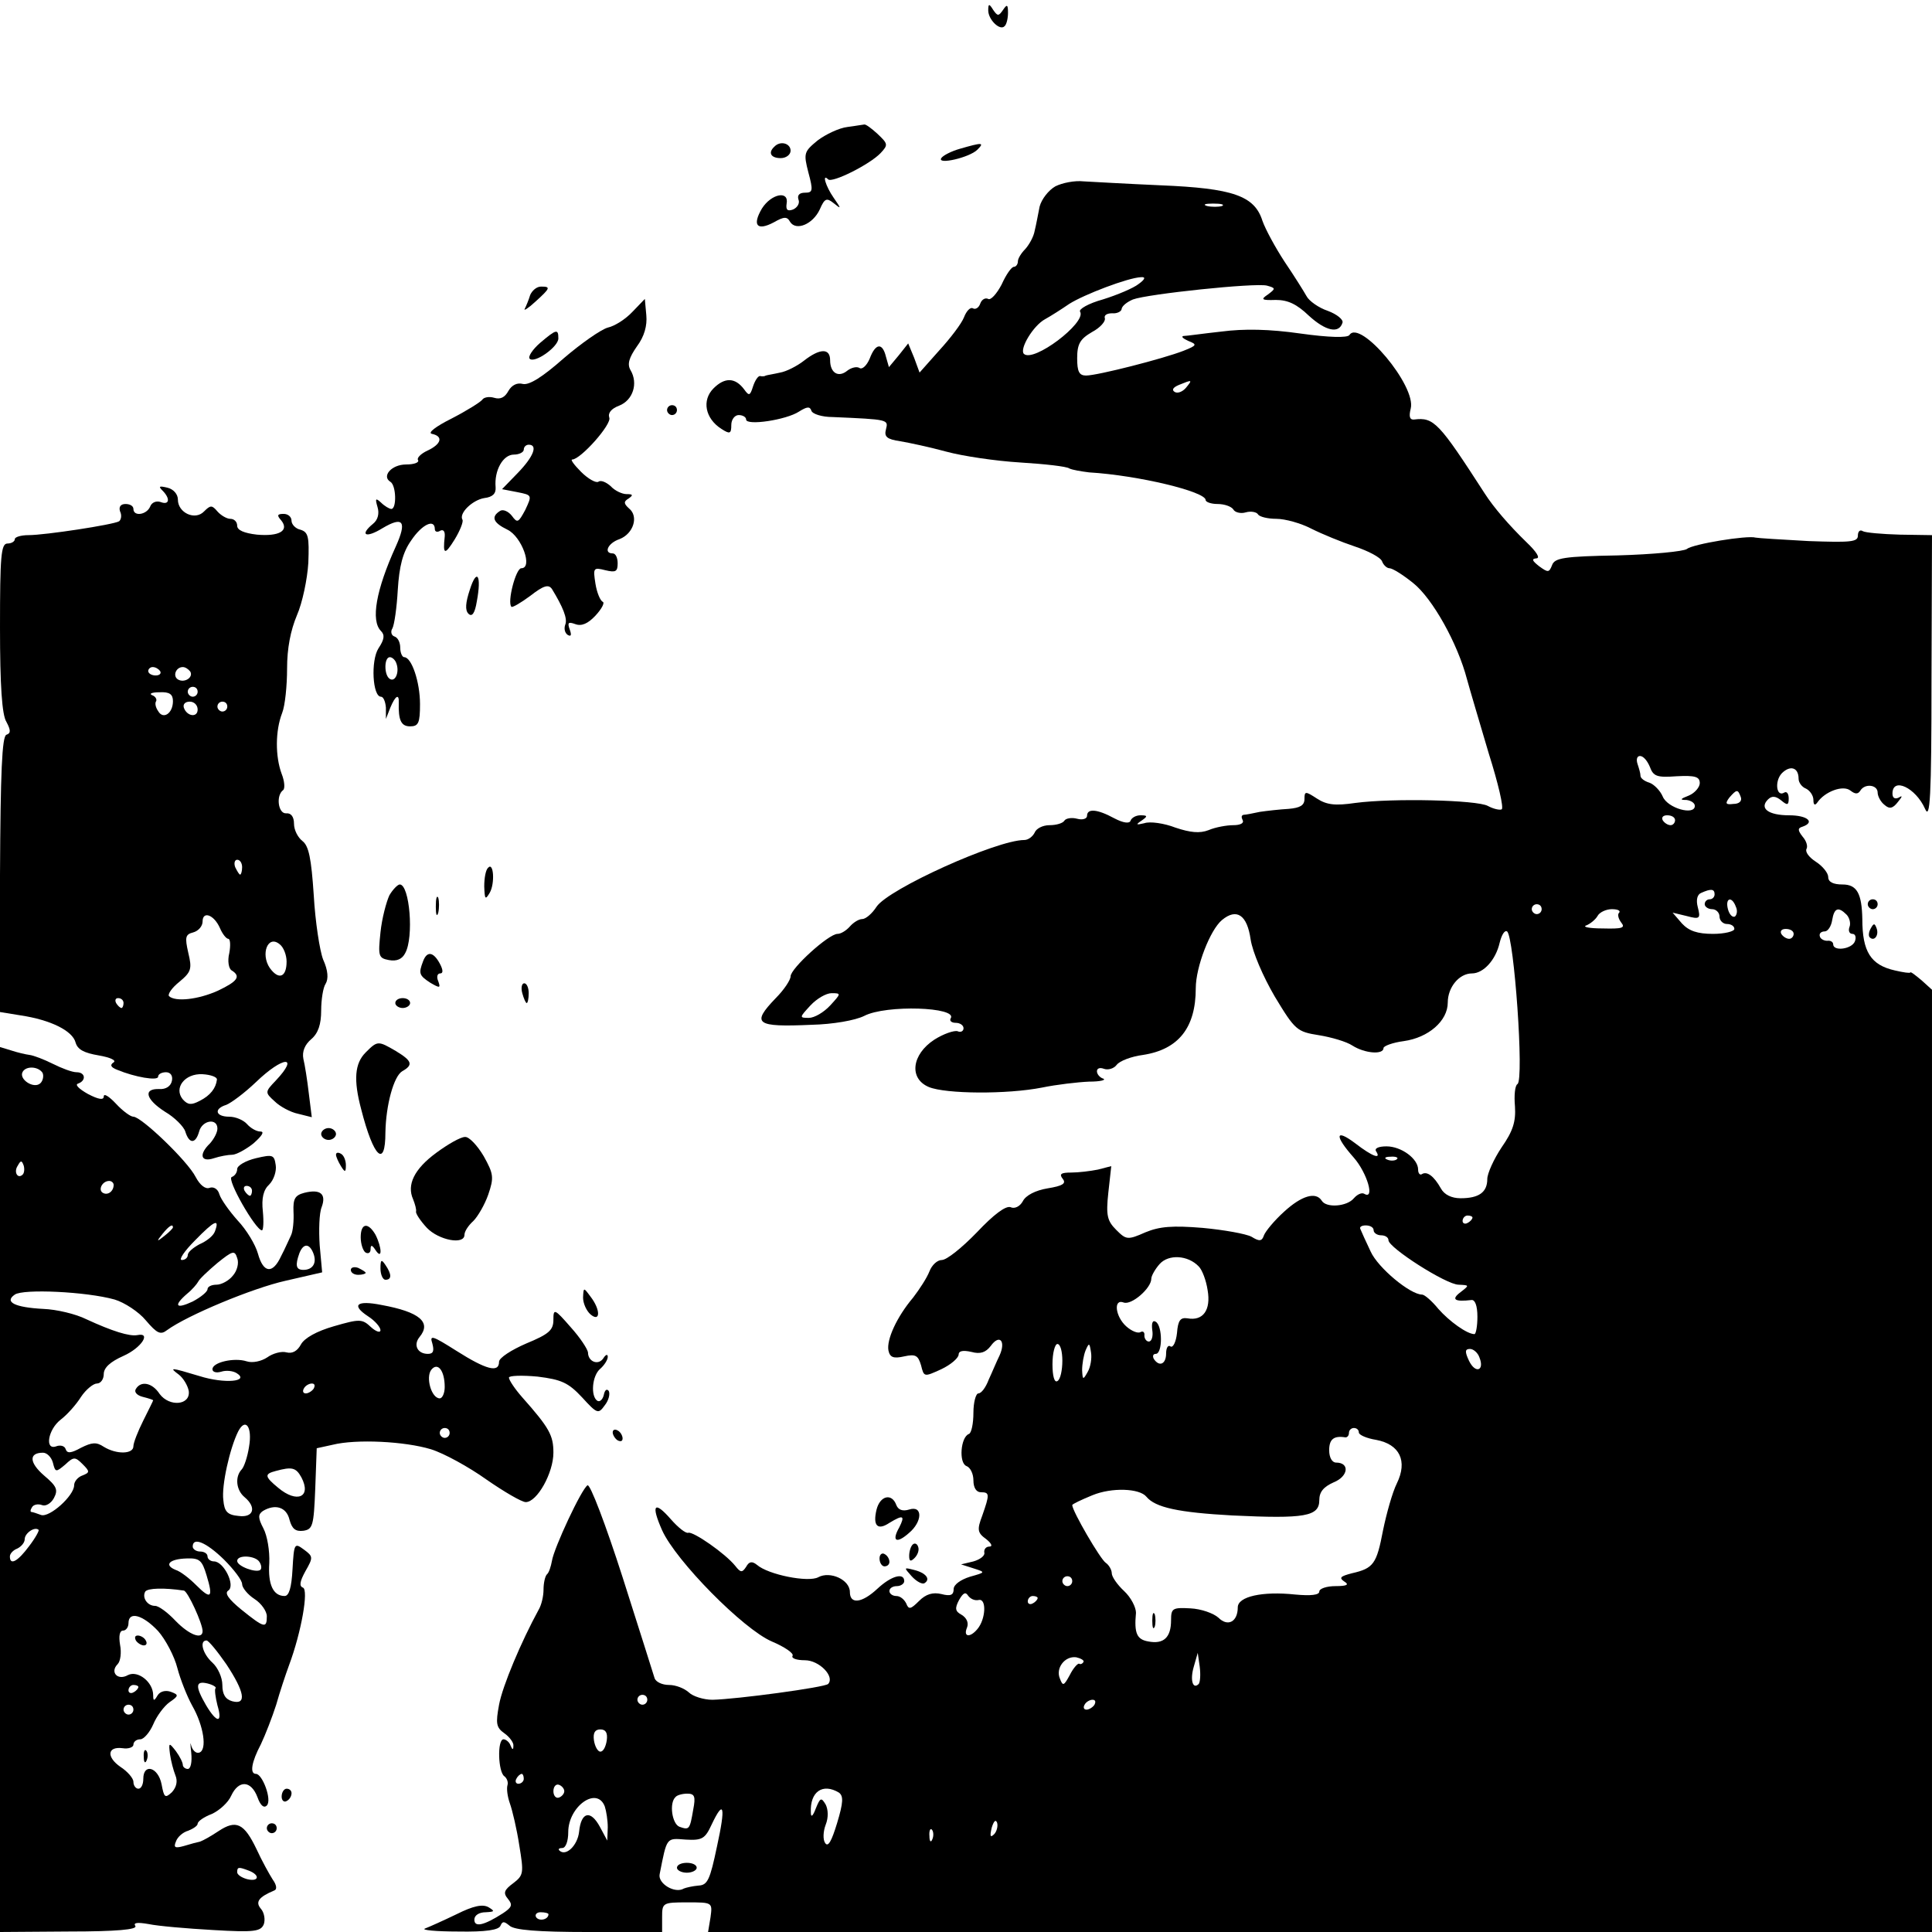 <?xml version="1.0" standalone="no"?>
<!DOCTYPE svg PUBLIC "-//W3C//DTD SVG 20010904//EN"
 "http://www.w3.org/TR/2001/REC-SVG-20010904/DTD/svg10.dtd">
<svg version="1.0" xmlns="http://www.w3.org/2000/svg"
 width="391pt" height="391pt" viewBox="0 0 391 391"
 preserveAspectRatio="xMidYMid meet">
<g transform="translate(0,391) scale(0.1,-0.1)"
fill="#000000" stroke="none">
<path d="M2000 3889 c0 -19 24 -42 33 -32 4 3 7 16 7 27 0 17 -2 18 -10 6 -9
-13 -11 -13 -20 0 -8 13 -10 13 -10 -1z"/>
<path d="M1715 3653 c-17 -2 -44 -15 -60 -27 -28 -23 -29 -26 -19 -65 10 -37
9 -41 -7 -41 -11 0 -16 -5 -13 -14 3 -7 -2 -16 -11 -20 -11 -4 -15 -1 -13 12
5 27 -31 20 -50 -10 -20 -34 -10 -46 24 -28 21 12 27 12 33 1 12 -19 46 -5 60
25 10 23 14 24 28 13 16 -13 16 -12 0 11 -16 23 -24 50 -11 37 8 -8 84 30 106
53 16 17 15 19 -6 39 -12 11 -24 20 -27 19 -2 0 -18 -3 -34 -5z"/>
<path d="M1567 3613 c-13 -12 -7 -23 13 -23 11 0 20 7 20 15 0 15 -21 21 -33
8z"/>
<path d="M1943 3609 c-18 -5 -35 -14 -38 -19 -9 -14 57 1 73 17 15 15 10 15
-35 2z"/>
<path d="M2136 3533 c-14 -8 -28 -26 -32 -41 -3 -15 -7 -37 -10 -49 -2 -12
-11 -28 -19 -37 -8 -8 -15 -19 -15 -25 0 -6 -4 -11 -8 -11 -5 0 -16 -16 -25
-36 -10 -19 -22 -32 -27 -29 -6 3 -13 -1 -16 -9 -3 -9 -10 -13 -15 -10 -5 3
-13 -5 -18 -18 -5 -13 -28 -43 -50 -67 l-40 -45 -11 30 -12 29 -19 -24 -20
-24 -6 21 c-7 29 -21 28 -33 -4 -6 -14 -15 -22 -20 -19 -6 4 -17 1 -25 -5 -18
-15 -35 -5 -35 21 0 25 -21 24 -53 -1 -14 -11 -36 -22 -48 -24 -13 -3 -26 -5
-29 -6 -3 -2 -8 -2 -12 -1 -4 0 -10 -9 -14 -21 -6 -19 -8 -20 -18 -6 -18 24
-39 25 -62 2 -24 -24 -17 -61 16 -82 17 -11 20 -10 20 8 0 11 7 20 15 20 8 0
15 -4 15 -9 0 -13 81 -1 107 16 16 10 22 11 25 2 2 -7 22 -13 43 -13 114 -5
113 -5 108 -25 -4 -15 2 -20 29 -24 18 -3 60 -12 93 -21 33 -9 100 -19 150
-22 49 -3 94 -8 99 -12 6 -3 24 -6 40 -8 100 -6 236 -39 236 -56 0 -4 11 -8
24 -8 14 0 28 -5 32 -11 3 -6 15 -9 25 -6 10 3 22 1 25 -4 3 -5 20 -9 37 -9
18 0 50 -9 71 -20 22 -11 61 -27 88 -36 27 -9 52 -22 55 -30 3 -8 10 -14 15
-14 6 0 27 -13 48 -30 39 -31 90 -122 109 -195 6 -22 26 -89 44 -150 19 -60
31 -111 26 -113 -4 -2 -17 1 -28 7 -22 12 -192 16 -268 6 -41 -6 -58 -4 -78 9
-23 15 -25 15 -25 -1 0 -13 -9 -18 -32 -20 -18 -1 -44 -4 -58 -6 -14 -3 -29
-6 -33 -6 -5 -1 -5 -5 -2 -11 3 -6 -5 -10 -19 -10 -13 0 -36 -4 -50 -10 -18
-7 -37 -5 -67 5 -23 9 -52 13 -63 9 -17 -4 -18 -3 -6 5 13 9 13 11 -2 11 -9 0
-18 -5 -20 -11 -2 -6 -14 -5 -33 5 -35 19 -55 20 -55 5 0 -6 -9 -9 -20 -6 -11
3 -23 1 -26 -4 -3 -5 -16 -9 -30 -9 -14 0 -27 -7 -30 -15 -4 -8 -13 -15 -21
-15 -56 0 -275 -99 -299 -135 -9 -14 -22 -25 -29 -25 -7 0 -18 -7 -25 -15 -7
-8 -18 -15 -25 -15 -18 0 -95 -70 -95 -86 0 -7 -13 -27 -30 -44 -50 -52 -41
-59 72 -54 44 1 89 9 107 18 44 23 190 18 175 -5 -3 -5 2 -9 10 -9 9 0 16 -5
16 -11 0 -6 -6 -9 -12 -6 -7 2 -28 -5 -47 -17 -46 -30 -52 -79 -11 -96 34 -14
158 -15 229 -1 29 6 72 11 95 12 22 0 35 3 29 6 -7 2 -13 9 -13 15 0 6 6 8 14
5 8 -3 20 0 26 8 6 8 30 17 53 20 72 11 107 55 107 135 0 43 29 118 53 138 30
25 51 10 58 -39 4 -26 25 -75 49 -116 41 -68 45 -71 89 -78 25 -4 56 -13 68
-21 25 -16 63 -19 63 -5 0 4 18 11 41 14 50 7 89 41 89 78 0 31 23 59 49 59
23 0 48 27 56 62 4 16 10 26 15 23 14 -9 35 -301 21 -309 -5 -3 -7 -23 -5 -45
2 -31 -4 -50 -27 -83 -16 -24 -29 -53 -29 -64 0 -27 -17 -39 -54 -39 -18 0
-33 7 -40 20 -14 25 -28 35 -38 29 -4 -3 -8 1 -8 9 0 22 -34 47 -64 47 -16 0
-25 -4 -21 -10 11 -17 -7 -11 -42 16 -41 31 -43 16 -3 -29 27 -31 43 -86 21
-73 -5 3 -14 -1 -21 -9 -14 -17 -56 -20 -65 -5 -12 19 -41 10 -76 -22 -20 -18
-38 -40 -41 -48 -4 -12 -9 -13 -25 -3 -11 6 -56 14 -99 18 -61 5 -87 3 -116
-9 -36 -16 -39 -15 -59 5 -18 18 -21 29 -16 75 l6 54 -27 -7 c-15 -3 -39 -6
-54 -6 -21 0 -25 -3 -17 -13 7 -9 0 -14 -31 -19 -24 -4 -44 -14 -50 -26 -6
-11 -17 -16 -25 -12 -10 3 -34 -15 -68 -51 -30 -31 -61 -56 -71 -56 -9 0 -20
-10 -25 -23 -5 -13 -20 -36 -33 -53 -33 -39 -54 -85 -50 -107 3 -14 10 -17 32
-12 23 5 28 2 34 -18 6 -24 6 -24 41 -8 19 9 34 22 35 29 0 8 8 10 26 6 18 -5
29 -1 39 12 18 25 31 10 18 -19 -6 -12 -15 -34 -22 -49 -6 -16 -15 -28 -21
-28 -5 0 -10 -18 -10 -39 0 -22 -4 -41 -9 -43 -17 -6 -21 -59 -5 -65 8 -3 14
-16 14 -29 0 -15 6 -24 15 -24 18 0 18 -4 3 -47 -11 -29 -10 -35 8 -48 10 -8
14 -15 6 -15 -6 0 -11 -5 -10 -12 2 -6 -8 -14 -22 -18 l-25 -6 25 -8 c25 -8
25 -8 -7 -17 -19 -6 -33 -16 -33 -25 0 -12 -6 -15 -25 -10 -17 4 -31 0 -45
-14 -17 -17 -21 -18 -26 -5 -4 8 -12 15 -20 15 -8 0 -14 5 -14 10 0 6 7 10 15
10 8 0 15 5 15 10 0 18 -26 11 -54 -15 -32 -30 -56 -32 -56 -7 0 25 -40 43
-64 30 -20 -11 -101 5 -124 25 -10 8 -16 7 -22 -4 -8 -12 -11 -12 -22 2 -20
25 -85 70 -95 67 -5 -2 -21 11 -35 27 -34 39 -41 30 -18 -22 28 -62 164 -200
222 -225 26 -11 45 -24 42 -29 -3 -5 8 -9 25 -9 29 0 61 -33 47 -48 -7 -7
-186 -31 -234 -32 -18 0 -40 7 -48 15 -9 8 -26 15 -40 15 -14 0 -26 6 -29 13
-2 6 -31 99 -65 205 -34 106 -66 190 -71 186 -12 -7 -68 -127 -72 -153 -2 -11
-6 -24 -10 -27 -4 -4 -7 -18 -7 -31 0 -13 -4 -31 -10 -41 -35 -64 -73 -154
-80 -192 -7 -38 -6 -46 11 -58 10 -7 19 -19 18 -25 0 -9 -2 -9 -6 1 -2 6 -9
12 -14 12 -13 0 -11 -67 2 -75 5 -4 8 -12 6 -18 -2 -7 0 -23 5 -37 5 -14 14
-52 19 -85 9 -55 9 -60 -12 -76 -19 -14 -21 -20 -11 -32 10 -12 8 -17 -10 -29
-39 -25 -58 -29 -58 -13 0 9 10 15 23 15 18 1 19 2 6 10 -12 7 -31 3 -65 -14
-27 -13 -56 -26 -64 -29 -8 -3 22 -6 67 -6 56 -1 83 3 86 12 4 9 7 9 18 0 9
-9 56 -13 161 -13 l148 0 0 30 c0 29 1 30 51 30 51 0 51 0 47 -30 l-5 -30
1239 0 1238 0 0 953 0 954 -21 19 c-12 10 -22 18 -23 16 0 -2 -14 0 -31 4 -49
11 -66 38 -66 104 -1 52 -11 70 -40 70 -19 0 -29 5 -29 15 0 8 -11 22 -25 31
-14 9 -22 20 -19 26 3 5 0 16 -8 25 -10 13 -10 17 0 20 26 9 10 23 -27 23 -42
0 -61 14 -43 32 8 8 16 7 27 -2 12 -10 15 -10 15 4 0 10 -4 15 -9 12 -16 -10
-20 23 -5 39 17 17 34 12 34 -11 0 -8 7 -17 15 -20 8 -4 15 -14 15 -23 0 -10
3 -12 8 -5 15 22 52 36 67 24 9 -7 15 -8 20 0 9 15 35 12 35 -4 0 -7 6 -19 14
-25 10 -9 17 -7 27 6 9 11 10 14 2 9 -8 -4 -13 -1 -13 8 0 34 47 12 66 -31 10
-23 13 21 13 263 l1 291 -65 1 c-36 1 -70 4 -75 7 -6 4 -10 -1 -10 -9 0 -13
-15 -14 -100 -11 -55 3 -103 6 -107 7 -17 5 -127 -13 -139 -23 -7 -5 -69 -11
-140 -13 -109 -2 -128 -5 -133 -20 -6 -15 -8 -15 -26 -2 -14 11 -16 15 -6 16
9 0 1 13 -20 33 -35 34 -66 70 -84 98 -93 144 -103 155 -143 150 -9 -1 -11 6
-7 22 12 46 -103 182 -124 149 -4 -6 -42 -5 -99 3 -63 9 -114 10 -160 4 -37
-4 -71 -9 -77 -9 -5 -1 -1 -5 10 -10 18 -7 18 -9 -10 -20 -41 -16 -174 -50
-197 -50 -14 0 -18 8 -18 35 0 29 6 39 30 53 17 9 28 22 26 28 -2 6 4 10 15
10 10 -1 19 4 19 9 1 6 11 14 23 19 29 11 247 34 271 28 18 -5 18 -6 2 -18
-15 -10 -13 -12 16 -11 24 0 42 -8 67 -32 34 -31 61 -37 68 -14 2 6 -11 17
-30 24 -18 6 -38 20 -43 30 -5 9 -25 41 -44 69 -19 29 -39 66 -45 83 -16 51
-60 66 -206 72 -68 3 -138 7 -156 8 -18 2 -43 -3 -57 -10z m337 -40 c-7 -2
-21 -2 -30 0 -10 3 -4 5 12 5 17 0 24 -2 18 -5z m-169 -158 c-10 -8 -43 -22
-72 -31 -29 -8 -50 -20 -46 -25 13 -22 -95 -104 -114 -85 -9 10 19 57 43 70
11 6 33 20 49 31 30 19 119 53 145 54 10 1 9 -4 -5 -14z m96 -210 c-7 -8 -17
-12 -23 -8 -6 4 -3 9 9 14 27 11 28 11 14 -6z m939 -767 c7 -19 14 -22 54 -19
38 2 47 -1 47 -14 0 -8 -10 -20 -22 -25 -18 -7 -19 -9 -5 -9 9 -1 17 -6 17
-12 0 -20 -55 -5 -65 19 -5 12 -18 25 -27 28 -10 3 -18 9 -18 14 0 5 -3 15 -6
24 -3 9 -1 16 5 16 7 0 15 -10 20 -22z m184 -61 c3 -8 -3 -14 -15 -14 -16 -2
-17 1 -8 13 15 17 17 17 23 1z m-133 -47 c0 -5 -4 -10 -9 -10 -6 0 -13 5 -16
10 -3 6 1 10 9 10 9 0 16 -4 16 -10z m80 -150 c0 -5 -4 -10 -10 -10 -5 0 -10
-4 -10 -10 0 -5 7 -10 15 -10 8 0 15 -7 15 -15 0 -8 7 -15 15 -15 8 0 15 -4
15 -10 0 -5 -20 -10 -43 -10 -32 0 -49 6 -63 21 l-19 22 29 -7 c26 -7 28 -5
22 18 -4 15 -1 26 7 29 20 9 27 8 27 -3z m43 -25 c4 -8 2 -17 -2 -20 -5 -2
-11 4 -14 15 -6 23 8 27 16 5z m-393 -5 c0 -5 -4 -10 -10 -10 -5 0 -10 5 -10
10 0 6 5 10 10 10 6 0 10 -4 10 -10z m157 -7 c-4 -3 -2 -12 4 -20 9 -11 2 -13
-37 -12 -27 0 -42 3 -34 6 8 3 19 12 23 19 4 8 18 14 29 14 12 0 18 -3 15 -7z
m460 -4 c6 -6 9 -18 6 -25 -3 -8 0 -14 6 -14 6 0 8 -7 5 -15 -6 -16 -44 -21
-44 -6 0 5 -6 8 -12 7 -7 0 -14 4 -15 9 -2 6 3 10 10 10 6 0 13 10 15 23 4 24
12 28 29 11z m-107 -39 c0 -5 -4 -10 -9 -10 -6 0 -13 5 -16 10 -3 6 1 10 9 10
9 0 16 -4 16 -10z m-1950 -145 c-13 -14 -32 -25 -43 -25 -20 0 -19 1 3 25 13
14 32 25 43 25 20 0 19 -1 -3 -25z m1147 -311 c-3 -3 -12 -4 -19 -1 -8 3 -5 6
6 6 11 1 17 -2 13 -5z m153 -118 c0 -3 -4 -8 -10 -11 -5 -3 -10 -1 -10 4 0 6
5 11 10 11 6 0 10 -2 10 -4z m-200 -26 c0 -5 7 -10 15 -10 8 0 15 -4 15 -10 0
-15 117 -90 142 -90 22 -1 22 -1 4 -15 -20 -15 -12 -20 22 -16 7 1 12 -11 12
-34 0 -19 -3 -35 -6 -35 -15 0 -51 26 -73 51 -13 16 -28 29 -33 29 -24 0 -89
54 -104 87 -10 21 -19 41 -21 46 -2 4 3 7 11 7 9 0 16 -4 16 -10z m-354 -73
c7 -7 15 -28 18 -48 7 -40 -9 -63 -41 -57 -14 2 -19 -4 -21 -30 -2 -18 -8 -30
-13 -27 -5 4 -9 -3 -9 -14 0 -22 -14 -28 -25 -11 -3 6 -1 10 4 10 14 0 14 57
0 65 -6 4 -9 -2 -7 -17 2 -12 -1 -23 -7 -23 -5 0 -9 6 -9 12 1 7 -3 10 -8 7
-5 -3 -18 2 -29 12 -22 20 -26 56 -5 48 16 -6 56 29 56 48 0 6 8 20 17 30 18
20 57 18 79 -5z m-276 -191 c0 -19 -4 -38 -10 -41 -6 -4 -10 10 -10 34 0 23 5
41 10 41 6 0 10 -15 10 -34z m51 -23 c-9 -16 -10 -16 -11 4 0 12 3 30 7 40 7
16 8 16 11 -4 2 -12 -1 -30 -7 -40z m793 30 c11 -27 -8 -34 -21 -7 -9 19 -8
24 2 24 7 0 16 -8 19 -17z m-244 -152 c0 -5 16 -12 35 -15 48 -9 64 -43 42
-88 -9 -18 -21 -61 -28 -95 -13 -68 -19 -77 -63 -87 -23 -6 -27 -9 -15 -17 10
-6 5 -9 -18 -9 -18 0 -33 -5 -33 -11 0 -7 -17 -9 -49 -6 -66 7 -116 -4 -116
-26 0 -29 -20 -40 -39 -21 -10 9 -35 18 -57 19 -36 2 -39 0 -39 -24 0 -35 -15
-49 -46 -43 -23 4 -29 16 -25 58 0 11 -10 31 -24 44 -14 13 -25 29 -25 36 0 7
-6 17 -12 21 -11 7 -68 105 -68 117 0 2 19 11 41 20 39 16 95 14 109 -3 18
-22 65 -32 174 -38 147 -7 176 -2 176 31 0 17 9 27 29 36 30 12 33 40 5 40 -8
0 -14 10 -14 25 0 22 9 30 33 26 4 0 7 4 7 9 0 6 5 10 10 10 6 0 10 -4 10 -9z
m-580 -301 c0 -5 -4 -10 -10 -10 -5 0 -10 5 -10 10 0 6 5 10 10 10 6 0 10 -4
10 -10z m-189 -38 c16 3 14 -39 -3 -59 -15 -18 -29 -16 -21 3 4 10 -1 20 -11
26 -13 7 -14 13 -5 30 8 14 13 17 18 9 5 -7 14 -11 22 -9z m119 4 c0 -3 -4 -8
-10 -11 -5 -3 -10 -1 -10 4 0 6 5 11 10 11 6 0 10 -2 10 -4z m93 -129 c-2 -4
-6 -6 -9 -4 -3 1 -12 -9 -19 -23 -12 -22 -14 -23 -20 -7 -9 21 10 46 33 43 9
-2 16 -6 15 -9z m233 -45 c-12 -12 -18 8 -10 35 l8 28 4 -28 c2 -16 1 -31 -2
-35z m-1116 -32 c0 -5 -4 -10 -10 -10 -5 0 -10 5 -10 10 0 6 5 10 10 10 6 0
10 -4 10 -10z m905 -10 c-3 -5 -11 -10 -16 -10 -6 0 -7 5 -4 10 3 6 11 10 16
10 6 0 7 -4 4 -10z m-987 -72 c-2 -13 -7 -23 -13 -23 -5 0 -11 10 -13 23 -2
15 2 22 13 22 11 0 15 -7 13 -22z m-168 -78 c0 -5 -5 -10 -11 -10 -5 0 -7 5
-4 10 3 6 8 10 11 10 2 0 4 -4 4 -10z m82 -25 c0 -5 -5 -11 -11 -13 -6 -2 -11
4 -11 13 0 9 5 15 11 13 6 -2 11 -8 11 -13z m556 -3 c9 -7 9 -19 -4 -62 -11
-36 -18 -49 -24 -40 -5 7 -4 24 1 37 6 15 5 31 0 41 -9 15 -11 14 -20 -8 -6
-16 -10 -19 -10 -8 -2 42 24 60 57 40z m-295 -34 c-7 -41 -8 -42 -28 -35 -15
6 -21 48 -8 60 3 4 14 7 24 7 15 0 17 -6 12 -32z m-179 6 c3 -9 6 -28 6 -42
l-1 -27 -15 28 c-19 35 -38 30 -42 -10 -3 -28 -27 -51 -40 -38 -3 3 0 5 6 5 7
0 12 14 12 32 0 52 58 94 74 52z m227 -81 c-14 -67 -19 -78 -37 -79 -12 -1
-25 -4 -30 -6 -18 -11 -53 10 -49 29 15 76 13 73 53 70 33 -2 39 2 52 30 25
53 29 38 11 -44z m561 25 c-8 -8 -9 -4 -5 13 4 13 8 18 11 10 2 -7 -1 -18 -6
-23z m-125 -10 c-3 -8 -6 -5 -6 6 -1 11 2 17 5 13 3 -3 4 -12 1 -19z m-777
-152 c0 -11 -19 -15 -25 -6 -3 5 1 10 9 10 9 0 16 -2 16 -4z"/>
<path d="M2332 630 c0 -14 2 -19 5 -12 2 6 2 18 0 25 -3 6 -5 1 -5 -13z"/>
<path d="M1370 130 c0 -5 9 -10 20 -10 11 0 20 5 20 10 0 6 -9 10 -20 10 -11
0 -20 -4 -20 -10z"/>
<path d="M1073 3313 c-3 -10 -8 -22 -11 -28 -3 -5 7 1 21 14 31 28 32 31 12
31 -9 0 -18 -8 -22 -17z"/>
<path d="M1280 3279 c-14 -15 -36 -29 -50 -32 -14 -4 -54 -32 -89 -62 -43 -38
-70 -55 -83 -52 -11 3 -22 -2 -29 -14 -7 -13 -16 -18 -29 -14 -10 3 -21 1 -24
-4 -4 -5 -31 -22 -62 -38 -32 -16 -49 -29 -40 -31 24 -5 19 -21 -9 -34 -13 -6
-22 -15 -19 -19 3 -5 -8 -9 -24 -9 -30 0 -50 -24 -32 -35 12 -7 13 -55 2 -55
-4 0 -14 6 -21 13 -11 10 -12 8 -7 -9 4 -13 1 -26 -9 -34 -28 -23 -15 -30 19
-9 42 25 50 14 27 -37 -40 -88 -51 -150 -30 -171 8 -8 7 -17 -5 -35 -16 -25
-12 -98 5 -98 5 0 9 -10 10 -22 l0 -23 9 23 c10 24 18 29 17 10 -1 -36 5 -48
23 -48 17 0 20 7 20 45 0 45 -17 95 -32 95 -4 0 -8 9 -8 19 0 11 -5 21 -12 23
-6 2 -8 10 -4 16 4 7 9 42 11 78 3 48 10 76 27 100 22 33 48 45 48 23 0 -5 5
-7 11 -3 6 3 10 -1 9 -12 -4 -37 0 -38 20 -6 11 18 18 36 16 40 -8 13 20 40
44 44 17 2 24 9 23 22 -3 34 15 66 37 66 11 0 20 5 20 10 0 6 5 10 10 10 19 0
10 -24 -22 -57 l-32 -33 31 -6 c30 -6 30 -6 16 -36 -14 -26 -16 -27 -27 -12
-7 9 -18 14 -24 10 -19 -12 -14 -24 15 -38 29 -14 52 -78 28 -78 -11 0 -29
-69 -20 -78 2 -2 19 8 38 22 27 21 37 24 44 14 22 -36 32 -60 27 -72 -3 -8 -1
-17 5 -21 7 -4 8 0 4 11 -5 14 -3 16 11 11 13 -5 26 1 41 17 13 14 19 26 15
28 -5 2 -12 18 -15 37 -5 32 -4 33 20 27 21 -5 25 -3 25 14 0 11 -4 20 -10 20
-19 0 -10 21 14 29 28 11 39 46 19 62 -11 10 -11 14 -1 20 10 7 9 9 -4 9 -9 0
-24 7 -32 16 -9 8 -20 13 -25 9 -5 -3 -21 6 -35 20 -14 14 -22 25 -18 25 17 0
81 72 75 85 -3 9 4 18 20 24 28 11 39 45 23 72 -7 12 -3 25 13 48 15 20 21 42
19 63 l-3 33 -25 -26z m-478 -711 c7 -18 -2 -39 -13 -32 -12 7 -12 44 0 44 5
0 11 -6 13 -12z"/>
<path d="M1093 3216 c-15 -13 -25 -28 -21 -32 10 -10 58 24 58 41 0 20 -4 19
-37 -9z"/>
<path d="M1350 3080 c0 -5 5 -10 10 -10 6 0 10 5 10 10 0 6 -4 10 -10 10 -5 0
-10 -4 -10 -10z"/>
<path d="M329 2917 c16 -16 14 -30 -4 -23 -9 3 -18 -1 -21 -9 -7 -17 -34 -21
-34 -5 0 6 -7 10 -16 10 -10 0 -14 -6 -11 -15 4 -8 2 -17 -2 -20 -12 -7 -150
-28 -183 -28 -16 0 -28 -4 -28 -8 0 -5 -7 -9 -15 -9 -13 0 -15 -26 -15 -170 0
-118 4 -177 13 -191 9 -17 9 -23 0 -26 -9 -3 -12 -77 -13 -283 l-1 -278 43 -7
c60 -9 105 -31 111 -55 4 -14 17 -21 47 -26 23 -4 36 -10 30 -14 -8 -5 -6 -10
7 -15 36 -15 83 -23 83 -14 0 5 7 9 16 9 9 0 14 -7 12 -17 -2 -11 -12 -18 -26
-17 -33 1 -27 -21 12 -46 19 -11 38 -30 41 -40 8 -26 21 -25 28 0 6 23 37 28
37 6 0 -8 -7 -21 -15 -30 -23 -22 -19 -39 8 -30 12 4 29 7 37 7 8 0 28 11 43
23 17 15 23 24 14 24 -8 0 -20 7 -27 15 -7 8 -23 15 -36 15 -28 0 -32 16 -6
24 10 4 37 24 60 46 55 53 89 55 40 3 -22 -23 -22 -24 -2 -42 10 -10 32 -22
47 -25 l28 -7 -6 48 c-3 26 -8 58 -11 70 -3 15 3 29 16 40 14 12 20 30 20 58
0 22 4 47 9 54 6 10 5 27 -5 49 -7 18 -16 77 -19 130 -5 75 -10 100 -23 110
-9 7 -17 22 -17 35 0 14 -6 22 -16 21 -16 -1 -21 36 -6 47 4 3 3 18 -3 33 -13
35 -13 87 1 123 6 15 10 56 10 90 0 41 7 77 20 108 11 25 21 73 23 106 2 53 0
62 -16 67 -10 2 -18 11 -18 18 0 8 -7 14 -16 14 -13 0 -14 -3 -5 -13 17 -21
-4 -33 -49 -29 -26 3 -40 9 -40 18 0 8 -6 14 -14 14 -7 0 -19 7 -26 15 -11 13
-14 13 -27 0 -18 -19 -53 -3 -53 24 0 11 -9 21 -21 24 -17 4 -19 3 -10 -6z
m-5 -365 c3 -5 -1 -9 -9 -9 -8 0 -15 4 -15 9 0 4 4 8 9 8 6 0 12 -4 15 -8z
m61 -1 c7 -12 -12 -24 -25 -16 -11 7 -4 25 10 25 5 0 11 -4 15 -9z m15 -41 c0
-5 -4 -10 -10 -10 -5 0 -10 5 -10 10 0 6 5 10 10 10 6 0 10 -4 10 -10z m-50
-19 c0 -25 -20 -38 -30 -20 -5 7 -7 16 -4 20 2 4 -2 10 -8 12 -7 3 -1 6 15 6
20 1 27 -4 27 -18z m50 -17 c0 -17 -22 -14 -28 4 -2 7 3 12 12 12 9 0 16 -7
16 -16z m60 6 c0 -5 -4 -10 -10 -10 -5 0 -10 5 -10 10 0 6 5 10 10 10 6 0 10
-4 10 -10z m30 -325 c0 -8 -2 -15 -4 -15 -2 0 -6 7 -10 15 -3 8 -1 15 4 15 6
0 10 -7 10 -15z m-45 -123 c5 -12 13 -22 17 -22 4 0 5 -13 2 -29 -4 -16 -1
-32 5 -35 19 -12 12 -22 -28 -41 -40 -18 -86 -23 -99 -11 -3 4 6 17 21 29 24
20 26 26 18 59 -7 31 -6 37 10 41 11 3 19 13 19 22 0 22 23 14 35 -13z m135
-68 c0 -32 -16 -38 -34 -13 -19 28 -4 68 20 48 8 -6 14 -22 14 -35z m-330 -84
c0 -5 -2 -10 -4 -10 -3 0 -8 5 -11 10 -3 6 -1 10 4 10 6 0 11 -4 11 -10z m189
-155 c-2 -17 -13 -32 -35 -43 -17 -9 -24 -8 -34 3 -19 23 4 53 40 51 17 -1 30
-6 29 -11z"/>
<path d="M951 2717 c-9 -27 -10 -42 -3 -49 7 -7 13 0 17 25 10 53 0 68 -14 24z"/>
<path d="M988 2154 c-5 -4 -8 -21 -8 -38 1 -26 2 -28 11 -13 11 19 8 63 -3 51z"/>
<path d="M788 2098 c-6 -13 -15 -46 -18 -75 -5 -48 -4 -52 17 -56 16 -3 27 2
33 14 18 32 9 139 -11 139 -4 0 -14 -10 -21 -22z"/>
<path d="M882 2075 c0 -16 2 -22 5 -12 2 9 2 23 0 30 -3 6 -5 -1 -5 -18z"/>
<path d="M3780 2080 c0 -5 5 -10 10 -10 6 0 10 5 10 10 0 6 -4 10 -10 10 -5 0
-10 -4 -10 -10z"/>
<path d="M3786 2031 c-4 -7 -5 -15 -2 -18 9 -9 19 4 14 18 -4 11 -6 11 -12 0z"/>
<path d="M856 1964 c-9 -24 -8 -28 15 -43 19 -11 21 -11 16 3 -4 9 -2 16 4 16
6 0 6 7 -1 20 -13 24 -26 26 -34 4z"/>
<path d="M1057 1900 c3 -11 7 -20 9 -20 2 0 4 9 4 20 0 11 -4 20 -9 20 -5 0
-7 -9 -4 -20z"/>
<path d="M800 1880 c0 -5 7 -10 15 -10 8 0 15 5 15 10 0 6 -7 10 -15 10 -8 0
-15 -4 -15 -10z"/>
<path d="M740 1780 c-22 -22 -25 -55 -9 -115 25 -98 49 -120 49 -47 1 56 17
114 34 124 23 13 20 21 -13 41 -36 21 -37 21 -61 -3z"/>
<path d="M0 896 l0 -896 140 1 c96 0 138 4 134 11 -5 7 4 8 27 4 19 -4 77 -9
130 -12 84 -5 97 -3 103 12 3 9 1 23 -6 31 -12 14 -4 24 27 37 6 2 5 11 -3 22
-7 11 -22 38 -33 62 -25 52 -41 60 -77 36 -15 -10 -31 -19 -37 -21 -5 -1 -20
-5 -33 -9 -18 -5 -21 -3 -16 9 3 9 14 19 25 22 10 4 19 10 19 14 0 5 13 14 29
20 15 7 33 23 39 37 15 32 40 31 53 -3 6 -17 13 -23 19 -17 11 11 -9 64 -22
64 -13 0 -9 24 10 60 9 19 23 55 31 80 7 25 19 61 26 80 25 67 40 153 28 157
-8 3 -6 13 5 33 16 28 16 30 -3 44 -19 14 -20 13 -23 -40 -2 -37 -7 -54 -16
-54 -23 0 -34 23 -31 67 1 24 -4 55 -12 70 -11 21 -11 28 -1 35 25 15 48 8 54
-18 5 -18 12 -24 28 -22 19 3 21 10 24 85 l3 82 32 7 c48 12 146 7 199 -9 26
-8 77 -36 112 -61 36 -25 72 -46 80 -46 23 0 56 59 56 100 0 35 -8 50 -63 112
-15 17 -27 35 -27 40 0 4 26 5 58 2 48 -6 62 -12 90 -42 31 -34 33 -34 46 -16
8 10 11 23 8 29 -4 5 -8 2 -10 -8 -2 -9 -8 -15 -13 -12 -14 9 -11 51 6 65 8 7
15 18 15 24 0 6 -4 5 -9 -3 -10 -15 -31 -7 -31 12 -1 7 -16 30 -35 51 -33 38
-35 38 -35 15 0 -21 -9 -29 -55 -48 -30 -13 -55 -29 -55 -37 0 -23 -26 -16
-86 22 -49 31 -55 33 -49 15 4 -15 2 -21 -9 -21 -21 0 -30 18 -17 34 25 30 0
51 -77 65 -50 10 -62 0 -27 -23 14 -9 25 -22 25 -28 0 -6 -9 -3 -19 6 -18 17
-23 17 -75 2 -35 -10 -60 -24 -67 -37 -7 -13 -17 -19 -29 -16 -10 3 -28 -2
-39 -10 -12 -8 -30 -12 -42 -8 -25 8 -69 -2 -69 -16 0 -6 8 -8 18 -5 9 3 23 2
31 -3 27 -17 -24 -22 -75 -6 -60 18 -62 18 -42 3 9 -7 18 -22 20 -33 4 -29
-39 -33 -59 -6 -15 23 -38 27 -48 10 -4 -6 2 -13 14 -16 12 -3 21 -6 21 -7 0
-1 -9 -19 -20 -41 -11 -22 -20 -45 -20 -52 0 -16 -34 -17 -60 -1 -15 10 -24 9
-46 -2 -20 -11 -28 -12 -31 -3 -2 7 -11 9 -19 6 -24 -9 -17 34 9 54 13 10 31
30 41 46 10 15 25 27 32 27 8 0 14 9 14 19 0 13 13 25 40 37 36 16 57 48 28
42 -16 -3 -51 8 -103 32 -22 11 -61 20 -87 21 -58 3 -80 14 -58 29 17 12 145
6 202 -10 20 -6 49 -25 63 -42 23 -27 30 -30 43 -20 41 30 173 85 240 100 l74
17 -5 55 c-2 30 -1 65 4 77 10 27 -3 37 -35 29 -19 -5 -23 -12 -22 -38 1 -18
-1 -40 -5 -48 -4 -8 -12 -27 -20 -42 -17 -37 -36 -35 -47 5 -5 18 -23 48 -41
67 -17 19 -34 43 -37 53 -3 11 -12 16 -20 13 -8 -3 -19 5 -28 22 -16 32 -110
122 -126 122 -6 0 -22 12 -35 26 -14 15 -25 22 -25 15 0 -8 -11 -6 -32 5 -18
10 -27 19 -20 21 17 6 15 23 -3 23 -9 0 -30 8 -48 17 -18 9 -39 17 -47 18 -8
1 -25 5 -37 9 l-23 7 0 -895z m86 843 c3 -6 1 -16 -4 -21 -13 -13 -45 8 -36
23 7 12 31 11 40 -2z m-40 -206 c-10 -10 -19 5 -10 18 6 11 8 11 12 0 2 -7 1
-15 -2 -18z m184 -21 c0 -13 -12 -22 -22 -16 -10 6 -1 24 13 24 5 0 9 -4 9 -8z
m205 -94 c-3 -9 -17 -20 -31 -26 -13 -7 -24 -16 -24 -22 0 -5 -5 -10 -12 -10
-7 0 5 18 27 40 39 40 50 45 40 18z m-85 8 c0 -2 -8 -10 -17 -17 -16 -13 -17
-12 -4 4 13 16 21 21 21 13z m284 -52 c8 -20 -1 -34 -20 -34 -15 0 -17 9 -8
34 8 20 20 20 28 0z m-163 -46 c-8 -10 -23 -18 -33 -18 -10 0 -18 -4 -18 -9 0
-5 -13 -16 -30 -25 -34 -16 -40 -9 -11 16 10 8 20 20 22 24 2 5 20 22 39 38
31 25 35 26 40 10 4 -10 0 -26 -9 -36z m429 -225 c0 -13 -5 -23 -10 -23 -17 0
-29 43 -17 58 13 16 27 -2 27 -35z m-265 -3 c-3 -5 -11 -10 -16 -10 -6 0 -7 5
-4 10 3 6 11 10 16 10 6 0 7 -4 4 -10z m-131 -118 c-3 -20 -10 -41 -15 -46
-14 -15 -11 -42 6 -56 25 -21 18 -42 -12 -38 -23 2 -29 9 -31 32 -4 29 13 105
30 139 15 29 29 9 22 -31z m406 28 c0 -5 -4 -10 -10 -10 -5 0 -10 5 -10 10 0
6 5 10 10 10 6 0 10 -4 10 -10z m-803 -60 c5 -20 6 -20 25 -4 17 16 20 16 35
1 15 -15 15 -17 0 -23 -9 -3 -17 -12 -17 -20 0 -21 -50 -66 -67 -60 -8 3 -17
6 -19 6 -3 0 -3 4 1 10 3 5 12 7 20 4 7 -3 18 3 24 14 9 17 6 24 -20 46 -30
26 -31 46 -2 46 8 0 17 -9 20 -20z m503 -30 c21 -40 -9 -53 -47 -21 -28 23
-28 28 -5 34 33 9 41 7 52 -13z m-551 -139 c-23 -31 -39 -40 -39 -21 0 6 7 13
15 16 8 4 15 12 15 19 0 12 20 26 28 19 2 -1 -6 -16 -19 -33z m394 -27 c20
-20 37 -42 37 -50 0 -7 11 -21 25 -30 14 -9 25 -25 25 -35 0 -25 -5 -24 -51
13 -27 22 -35 34 -27 39 15 10 -9 59 -29 59 -7 0 -13 5 -13 10 0 6 -7 10 -15
10 -8 0 -15 5 -15 10 0 20 27 9 63 -26z m-35 -32 c14 -46 9 -50 -21 -20 -14
14 -32 28 -42 31 -24 10 -12 22 23 23 26 1 31 -4 40 -34z m107 27 c4 -6 5 -13
2 -16 -8 -7 -47 7 -47 18 0 13 37 11 45 -2z m-153 -58 c8 -1 38 -67 38 -82 0
-18 -27 -8 -55 21 -16 17 -34 30 -41 30 -16 0 -27 17 -20 29 5 7 38 8 78 2z
m-52 -82 c15 -17 33 -51 39 -75 6 -23 20 -58 30 -76 23 -40 31 -90 14 -95 -6
-2 -13 4 -16 14 -2 10 -2 3 0 -14 2 -19 -1 -33 -7 -33 -5 0 -10 4 -10 8 0 5
-6 17 -14 28 -14 18 -15 18 -12 -6 2 -14 7 -33 11 -43 5 -12 2 -24 -7 -34 -14
-13 -16 -11 -21 16 -7 35 -37 43 -37 11 0 -11 -4 -20 -10 -20 -5 0 -10 6 -10
14 0 7 -12 21 -26 30 -29 20 -27 42 4 38 12 -2 22 2 22 7 0 6 6 11 14 11 7 0
19 14 26 30 7 17 22 37 33 45 19 13 19 15 3 21 -11 4 -22 1 -27 -7 -7 -12 -9
-12 -9 0 0 27 -31 51 -51 41 -21 -12 -37 6 -21 22 6 6 8 24 5 39 -3 18 -1 29
6 29 6 0 11 7 11 15 0 25 29 17 60 -16z m138 -67 c37 -56 42 -83 12 -75 -14 4
-20 14 -20 33 0 15 -9 35 -20 45 -20 18 -27 45 -12 45 4 0 22 -22 40 -48z
m-22 -49 c-2 -2 0 -18 4 -34 11 -37 -1 -37 -23 0 -22 38 -22 50 3 44 12 -3 19
-8 16 -10z m-156 3 c0 -3 -4 -8 -10 -11 -5 -3 -10 -1 -10 4 0 6 5 11 10 11 6
0 10 -2 10 -4z m-10 -46 c0 -5 -4 -10 -10 -10 -5 0 -10 5 -10 10 0 6 5 10 10
10 6 0 10 -4 10 -10z m234 -326 c23 -9 20 -23 -4 -17 -11 3 -20 9 -20 14 0 11
3 11 24 3z"/>
<path d="M275 590 c3 -5 11 -10 16 -10 6 0 7 5 4 10 -3 6 -11 10 -16 10 -6 0
-7 -4 -4 -10z"/>
<path d="M291 354 c0 -11 3 -14 6 -6 3 7 2 16 -1 19 -3 4 -6 -2 -5 -13z"/>
<path d="M650 1615 c0 -6 7 -12 15 -12 8 0 15 6 15 12 0 6 -7 12 -15 12 -8 0
-15 -6 -15 -12z"/>
<path d="M883 1577 c-45 -33 -60 -65 -47 -94 4 -10 7 -21 6 -25 -1 -4 9 -19
22 -33 24 -25 76 -35 76 -14 0 7 8 19 18 28 9 9 23 33 30 53 12 35 11 42 -9
78 -13 22 -30 40 -38 39 -9 0 -35 -15 -58 -32z"/>
<path d="M518 1566 c-21 -5 -38 -15 -38 -22 0 -7 -5 -14 -11 -16 -11 -4 48
-107 61 -108 3 0 4 17 2 38 -3 27 1 44 13 55 9 9 15 27 13 39 -3 21 -6 22 -40
14z m-8 -66 c0 -5 -2 -10 -4 -10 -3 0 -8 5 -11 10 -3 6 -1 10 4 10 6 0 11 -4
11 -10z"/>
<path d="M680 1573 c0 -4 5 -15 10 -23 8 -13 10 -13 10 2 0 9 -4 20 -10 23 -5
3 -10 3 -10 -2z"/>
<path d="M730 1406 c0 -14 5 -28 10 -31 6 -3 10 0 10 7 0 9 3 9 10 -2 14 -21
13 5 0 31 -15 26 -30 24 -30 -5z"/>
<path d="M770 1343 c0 -13 5 -23 10 -23 13 0 13 11 0 30 -8 12 -10 11 -10 -7z"/>
<path d="M710 1340 c0 -6 7 -10 15 -10 8 0 15 2 15 4 0 2 -7 6 -15 10 -8 3
-15 1 -15 -4z"/>
<path d="M1180 1284 c0 -12 7 -27 15 -34 20 -17 21 9 0 36 -14 19 -14 19 -15
-2z"/>
<path d="M1240 1011 c0 -5 5 -13 10 -16 6 -3 10 -2 10 4 0 5 -4 13 -10 16 -5
3 -10 2 -10 -4z"/>
<path d="M1774 855 c-8 -33 2 -43 26 -27 28 17 32 15 20 -9 -16 -28 -6 -34 19
-12 28 23 29 57 1 48 -13 -4 -22 -1 -26 9 -9 25 -33 19 -40 -9z"/>
<path d="M1847 784 c-4 -4 -7 -14 -7 -23 0 -11 3 -12 11 -4 6 6 10 16 7 23 -2
6 -7 8 -11 4z"/>
<path d="M1780 756 c0 -9 5 -16 10 -16 6 0 10 4 10 9 0 6 -4 13 -10 16 -5 3
-10 -1 -10 -9z"/>
<path d="M1845 720 c10 -11 22 -17 26 -14 13 8 3 21 -22 27 -20 5 -20 5 -4
-13z"/>
<path d="M570 274 c0 -8 5 -12 10 -9 6 3 10 10 10 16 0 5 -4 9 -10 9 -5 0 -10
-7 -10 -16z"/>
<path d="M540 210 c0 -5 5 -10 10 -10 6 0 10 5 10 10 0 6 -4 10 -10 10 -5 0
-10 -4 -10 -10z"/>
</g>
</svg>
